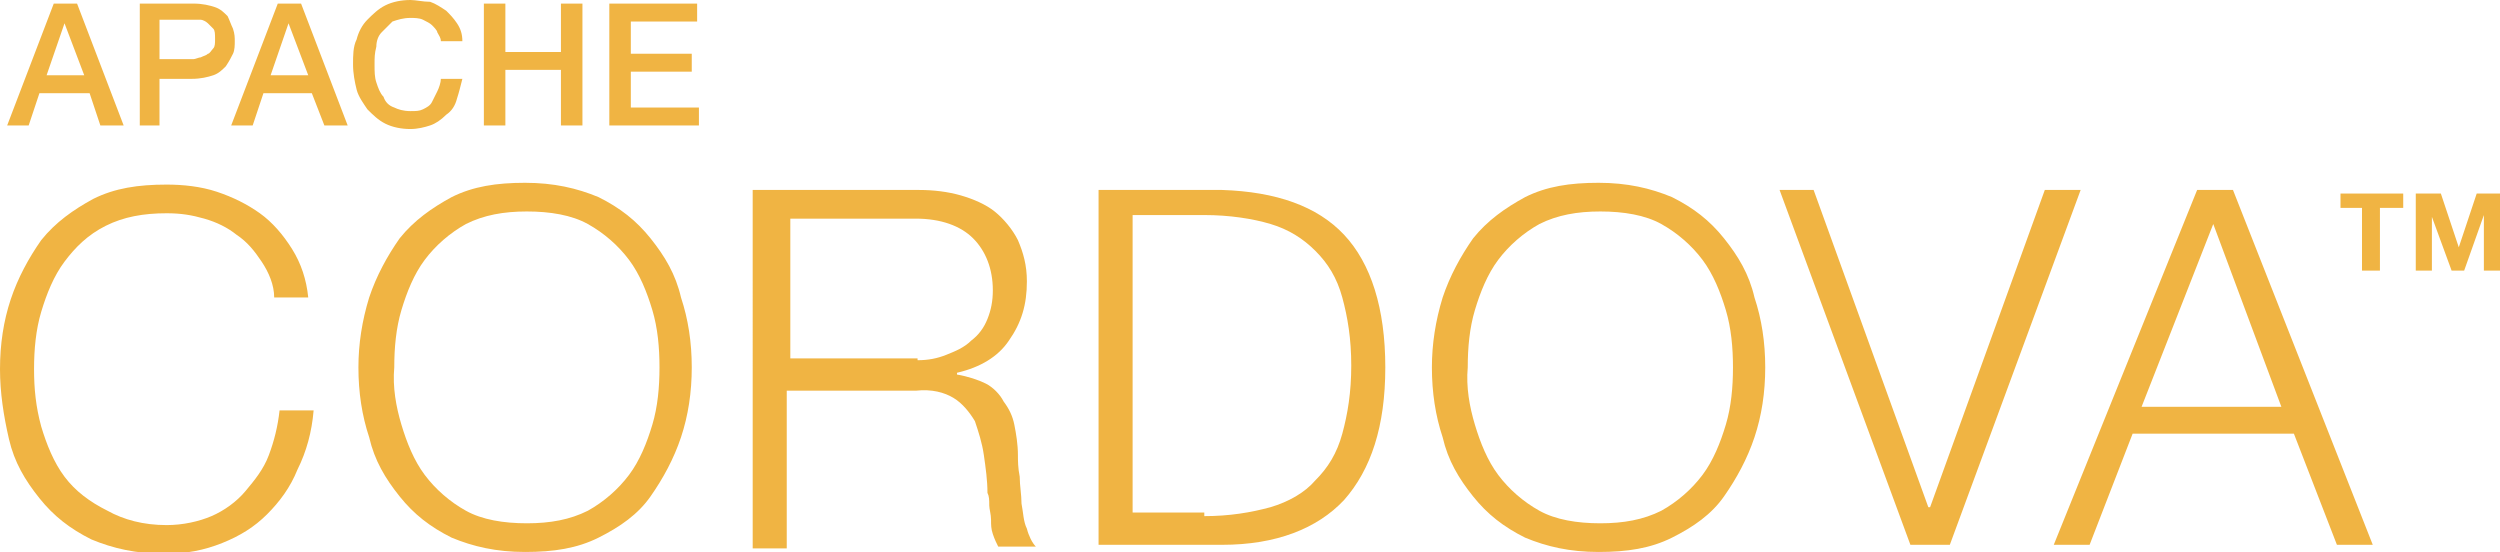 <?xml version="1.0" encoding="utf-8"?>
<!-- Generator: Adobe Illustrator 19.1.0, SVG Export Plug-In . SVG Version: 6.00 Build 0)  -->
<svg version="1.1" id="Layer_1" xmlns="http://www.w3.org/2000/svg" xmlns:xlink="http://www.w3.org/1999/xlink" x="0px" y="0px"
	 viewBox="0 0 139.5 30.8" style="enable-background:new 0 0 139.5 30.8;" xml:space="preserve">
<style type="text/css">
	.st0{fill:#F0B443;}
</style>
<g>
	<g>
		<path class="st0" d="M0.4,7h1.2l0.6-1.8H5L5.6,7h1.3L4.3,0.2H3L0.4,7z M3.6,1.3L3.6,1.3l1.1,2.9H2.6L3.6,1.3z"/>
		<path class="st0" d="M7.7,7h1.2V4.4h1.8c0.5,0,0.9-0.1,1.2-0.2c0.3-0.1,0.5-0.3,0.7-0.5C12.8,3.4,12.9,3.2,13,3
			c0.1-0.2,0.1-0.5,0.1-0.7c0-0.2,0-0.4-0.1-0.7c-0.1-0.2-0.2-0.5-0.3-0.7c-0.2-0.2-0.4-0.4-0.7-0.5c-0.3-0.1-0.7-0.2-1.2-0.2h-3V7z
			 M8.9,1.1h1.8c0.2,0,0.3,0,0.5,0c0.1,0,0.3,0.1,0.4,0.2c0.1,0.1,0.2,0.2,0.3,0.3c0.1,0.1,0.1,0.3,0.1,0.6c0,0.2,0,0.4-0.1,0.5
			c-0.1,0.1-0.2,0.3-0.3,0.3c-0.1,0.1-0.2,0.1-0.4,0.2c-0.1,0-0.3,0.1-0.4,0.1H8.9V1.1z"/>
		<path class="st0" d="M12.9,7h1.2l0.6-1.8h2.7L18.1,7h1.3l-2.6-6.8h-1.3L12.9,7z M16.1,1.3L16.1,1.3l1.1,2.9h-2.1L16.1,1.3z"/>
		<path class="st0" d="M25.8,2.3c0-0.4-0.1-0.7-0.3-1c-0.2-0.3-0.4-0.5-0.6-0.7c-0.3-0.2-0.6-0.4-0.9-0.5C23.6,0.1,23.2,0,22.9,0
			c-0.5,0-1,0.1-1.4,0.3c-0.4,0.2-0.7,0.5-1,0.8c-0.3,0.3-0.5,0.7-0.6,1.1c-0.2,0.4-0.2,0.9-0.2,1.4c0,0.5,0.1,1,0.2,1.4
			c0.1,0.4,0.4,0.8,0.6,1.1c0.3,0.3,0.6,0.6,1,0.8c0.4,0.2,0.9,0.3,1.4,0.3c0.4,0,0.8-0.1,1.1-0.2c0.3-0.1,0.6-0.3,0.9-0.6
			c0.3-0.2,0.5-0.5,0.6-0.9c0.1-0.3,0.2-0.7,0.3-1.1h-1.2c0,0.2-0.1,0.5-0.2,0.7c-0.1,0.2-0.2,0.4-0.3,0.6c-0.1,0.2-0.3,0.3-0.5,0.4
			c-0.2,0.1-0.4,0.1-0.7,0.1c-0.4,0-0.7-0.1-0.9-0.2c-0.3-0.1-0.5-0.3-0.6-0.6c-0.2-0.2-0.3-0.5-0.4-0.8c-0.1-0.3-0.1-0.6-0.1-1
			s0-0.6,0.1-1C21,2.3,21.1,2,21.3,1.8c0.2-0.2,0.4-0.4,0.6-0.6C22.2,1.1,22.5,1,22.9,1c0.2,0,0.5,0,0.7,0.1
			c0.2,0.1,0.4,0.2,0.5,0.3c0.1,0.1,0.3,0.3,0.3,0.4c0.1,0.2,0.2,0.3,0.2,0.5H25.8z"/>
		<path class="st0" d="M27,7h1.2V3.9h3.1V7h1.2V0.2h-1.2v2.7h-3.1V0.2H27V7z"/>
		<path class="st0" d="M34,7h5V6h-3.8V4h3.4V3h-3.4V1.2h3.7v-1H34V7z"/>
		<path class="st0" d="M14.6,14.6c-0.4-0.6-0.8-1.1-1.4-1.5c-0.5-0.4-1.1-0.7-1.8-0.9c-0.7-0.2-1.3-0.3-2.1-0.3
			c-1.3,0-2.4,0.2-3.4,0.7s-1.7,1.2-2.3,2c-0.6,0.8-1,1.8-1.3,2.8c-0.3,1-0.4,2.1-0.4,3.2c0,1.1,0.1,2.1,0.4,3.2
			c0.3,1,0.7,2,1.3,2.8C4.2,27.4,5,28,6,28.5C6.9,29,8,29.3,9.3,29.3c0.9,0,1.8-0.2,2.5-0.5c0.7-0.3,1.4-0.8,1.9-1.4
			c0.5-0.6,1-1.2,1.3-2c0.3-0.8,0.5-1.6,0.6-2.5h1.9c-0.1,1.2-0.4,2.3-0.9,3.3c-0.4,1-1,1.8-1.7,2.5c-0.7,0.7-1.5,1.2-2.5,1.6
			c-1,0.4-2,0.6-3.2,0.6c-1.6,0-2.9-0.3-4.1-0.8c-1.2-0.6-2.1-1.3-2.9-2.3s-1.4-2-1.7-3.3C0.2,23.2,0,21.9,0,20.6
			c0-1.4,0.2-2.7,0.6-3.9c0.4-1.2,1-2.3,1.7-3.3c0.8-1,1.8-1.7,2.9-2.3c1.2-0.6,2.5-0.8,4.1-0.8c0.9,0,1.9,0.1,2.8,0.4
			c0.9,0.3,1.7,0.7,2.4,1.2c0.7,0.5,1.3,1.2,1.8,2c0.5,0.8,0.8,1.7,0.9,2.7h-1.9C15.3,15.9,15,15.2,14.6,14.6z"/>
		<path class="st0" d="M22.4,23.7c0.3,1,0.7,2,1.3,2.8c0.6,0.8,1.4,1.5,2.3,2c0.9,0.5,2.1,0.7,3.4,0.7c1.3,0,2.4-0.2,3.4-0.7
			c0.9-0.5,1.7-1.2,2.3-2c0.6-0.8,1-1.8,1.3-2.8c0.3-1,0.4-2.1,0.4-3.2c0-1.1-0.1-2.2-0.4-3.2c-0.3-1-0.7-2-1.3-2.8
			c-0.6-0.8-1.4-1.5-2.3-2c-0.9-0.5-2.1-0.7-3.4-0.7c-1.3,0-2.4,0.2-3.4,0.7c-0.9,0.5-1.7,1.2-2.3,2c-0.6,0.8-1,1.8-1.3,2.8
			c-0.3,1-0.4,2.1-0.4,3.2C21.9,21.6,22.1,22.7,22.4,23.7z M20.6,16.6c0.4-1.2,1-2.3,1.7-3.3c0.8-1,1.8-1.7,2.9-2.3
			c1.2-0.6,2.5-0.8,4.1-0.8c1.6,0,2.9,0.3,4.1,0.8c1.2,0.6,2.1,1.3,2.9,2.3c0.8,1,1.4,2,1.7,3.3c0.4,1.2,0.6,2.5,0.6,3.9
			c0,1.4-0.2,2.7-0.6,3.9c-0.4,1.2-1,2.3-1.7,3.3s-1.7,1.7-2.9,2.3c-1.2,0.6-2.5,0.8-4.1,0.8c-1.6,0-2.9-0.3-4.1-0.8
			c-1.2-0.6-2.1-1.3-2.9-2.3s-1.4-2-1.7-3.3c-0.4-1.2-0.6-2.5-0.6-3.9C20,19.2,20.2,17.9,20.6,16.6z"/>
		<path class="st0" d="M51.2,20.1c0.6,0,1.1-0.1,1.6-0.3c0.5-0.2,1-0.4,1.4-0.8c0.4-0.3,0.7-0.7,0.9-1.2c0.2-0.5,0.3-1,0.3-1.6
			c0-1.2-0.4-2.2-1.1-2.9c-0.7-0.7-1.8-1.1-3.2-1.1h-7v7.8H51.2z M51.3,10.6c0.8,0,1.6,0.1,2.3,0.3c0.7,0.2,1.4,0.5,1.9,0.9
			c0.5,0.4,1,1,1.3,1.6c0.3,0.7,0.5,1.4,0.5,2.3c0,1.3-0.3,2.3-1,3.3c-0.6,0.9-1.6,1.5-2.9,1.8v0.1c0.6,0.1,1.2,0.3,1.6,0.5
			c0.4,0.2,0.8,0.6,1,1c0.3,0.4,0.5,0.8,0.6,1.3c0.1,0.5,0.2,1.1,0.2,1.7c0,0.3,0,0.7,0.1,1.2c0,0.5,0.1,1,0.1,1.5
			c0.1,0.5,0.1,1,0.3,1.4c0.1,0.4,0.3,0.8,0.5,1h-2.1c-0.1-0.2-0.2-0.4-0.3-0.7c-0.1-0.3-0.1-0.5-0.1-0.8c0-0.3-0.1-0.6-0.1-0.8
			c0-0.3,0-0.5-0.1-0.7c0-0.7-0.1-1.4-0.2-2.1c-0.1-0.7-0.3-1.3-0.5-1.9c-0.3-0.5-0.7-1-1.2-1.3c-0.5-0.3-1.2-0.5-2.1-0.4h-7.2v8.8
			h-1.9V10.6H51.3z"/>
		<path class="st0" d="M68.2,10.6c3,0.1,5.3,0.9,6.8,2.5c1.5,1.6,2.3,4.1,2.3,7.4c0,3.3-0.8,5.7-2.3,7.4c-1.5,1.6-3.8,2.5-6.8,2.5
			h-6.9V10.6H68.2z M67.2,28.8c1.4,0,2.6-0.2,3.7-0.5c1-0.3,1.9-0.8,2.5-1.5c0.7-0.7,1.2-1.5,1.5-2.6c0.3-1.1,0.5-2.3,0.5-3.8
			c0-1.5-0.2-2.7-0.5-3.8c-0.3-1.1-0.8-1.9-1.5-2.6c-0.7-0.7-1.5-1.2-2.5-1.5s-2.3-0.5-3.7-0.5h-4v16.6H67.2z"/>
		<path class="st0" d="M82.3,23.7c0.3,1,0.7,2,1.3,2.8c0.6,0.8,1.4,1.5,2.3,2c0.9,0.5,2.1,0.7,3.4,0.7c1.3,0,2.4-0.2,3.4-0.7
			c0.9-0.5,1.7-1.2,2.3-2c0.6-0.8,1-1.8,1.3-2.8c0.3-1,0.4-2.1,0.4-3.2c0-1.1-0.1-2.2-0.4-3.2c-0.3-1-0.7-2-1.3-2.8
			c-0.6-0.8-1.4-1.5-2.3-2c-0.9-0.5-2.1-0.7-3.4-0.7c-1.3,0-2.4,0.2-3.4,0.7c-0.9,0.5-1.7,1.2-2.3,2c-0.6,0.8-1,1.8-1.3,2.8
			c-0.3,1-0.4,2.1-0.4,3.2C81.8,21.6,82,22.7,82.3,23.7z M80.5,16.6c0.4-1.2,1-2.3,1.7-3.3c0.8-1,1.8-1.7,2.9-2.3
			c1.2-0.6,2.5-0.8,4.1-0.8s2.9,0.3,4.1,0.8c1.2,0.6,2.1,1.3,2.9,2.3c0.8,1,1.4,2,1.7,3.3c0.4,1.2,0.6,2.5,0.6,3.9
			c0,1.4-0.2,2.7-0.6,3.9c-0.4,1.2-1,2.3-1.7,3.3s-1.7,1.7-2.9,2.3c-1.2,0.6-2.5,0.8-4.1,0.8s-2.9-0.3-4.1-0.8
			c-1.2-0.6-2.1-1.3-2.9-2.3s-1.4-2-1.7-3.3c-0.4-1.2-0.6-2.5-0.6-3.9C79.9,19.2,80.1,17.9,80.5,16.6z"/>
		<path class="st0" d="M101.2,10.6l6.4,17.7h0.1l6.4-17.7h2l-7.3,19.8h-2.2l-7.3-19.8H101.2z"/>
		<path class="st0" d="M127.3,22.7l-3.8-10.2l-4,10.2H127.3z M124.6,10.6l7.8,19.8h-2l-2.4-6.2h-9l-2.4,6.2h-2l8-19.8H124.6z"/>
		<path class="st0" d="M130.6,11.6v-0.8h3.5v0.8h-1.3v3.5h-1v-3.5H130.6z"/>
		<path class="st0" d="M136.2,10.8l1,3h0l1-3h1.3v4.3h-0.9V12h0l-1.1,3.1h-0.7l-1.1-3h0v3h-0.9v-4.3H136.2z"/>
	</g>
</g>
</svg>
